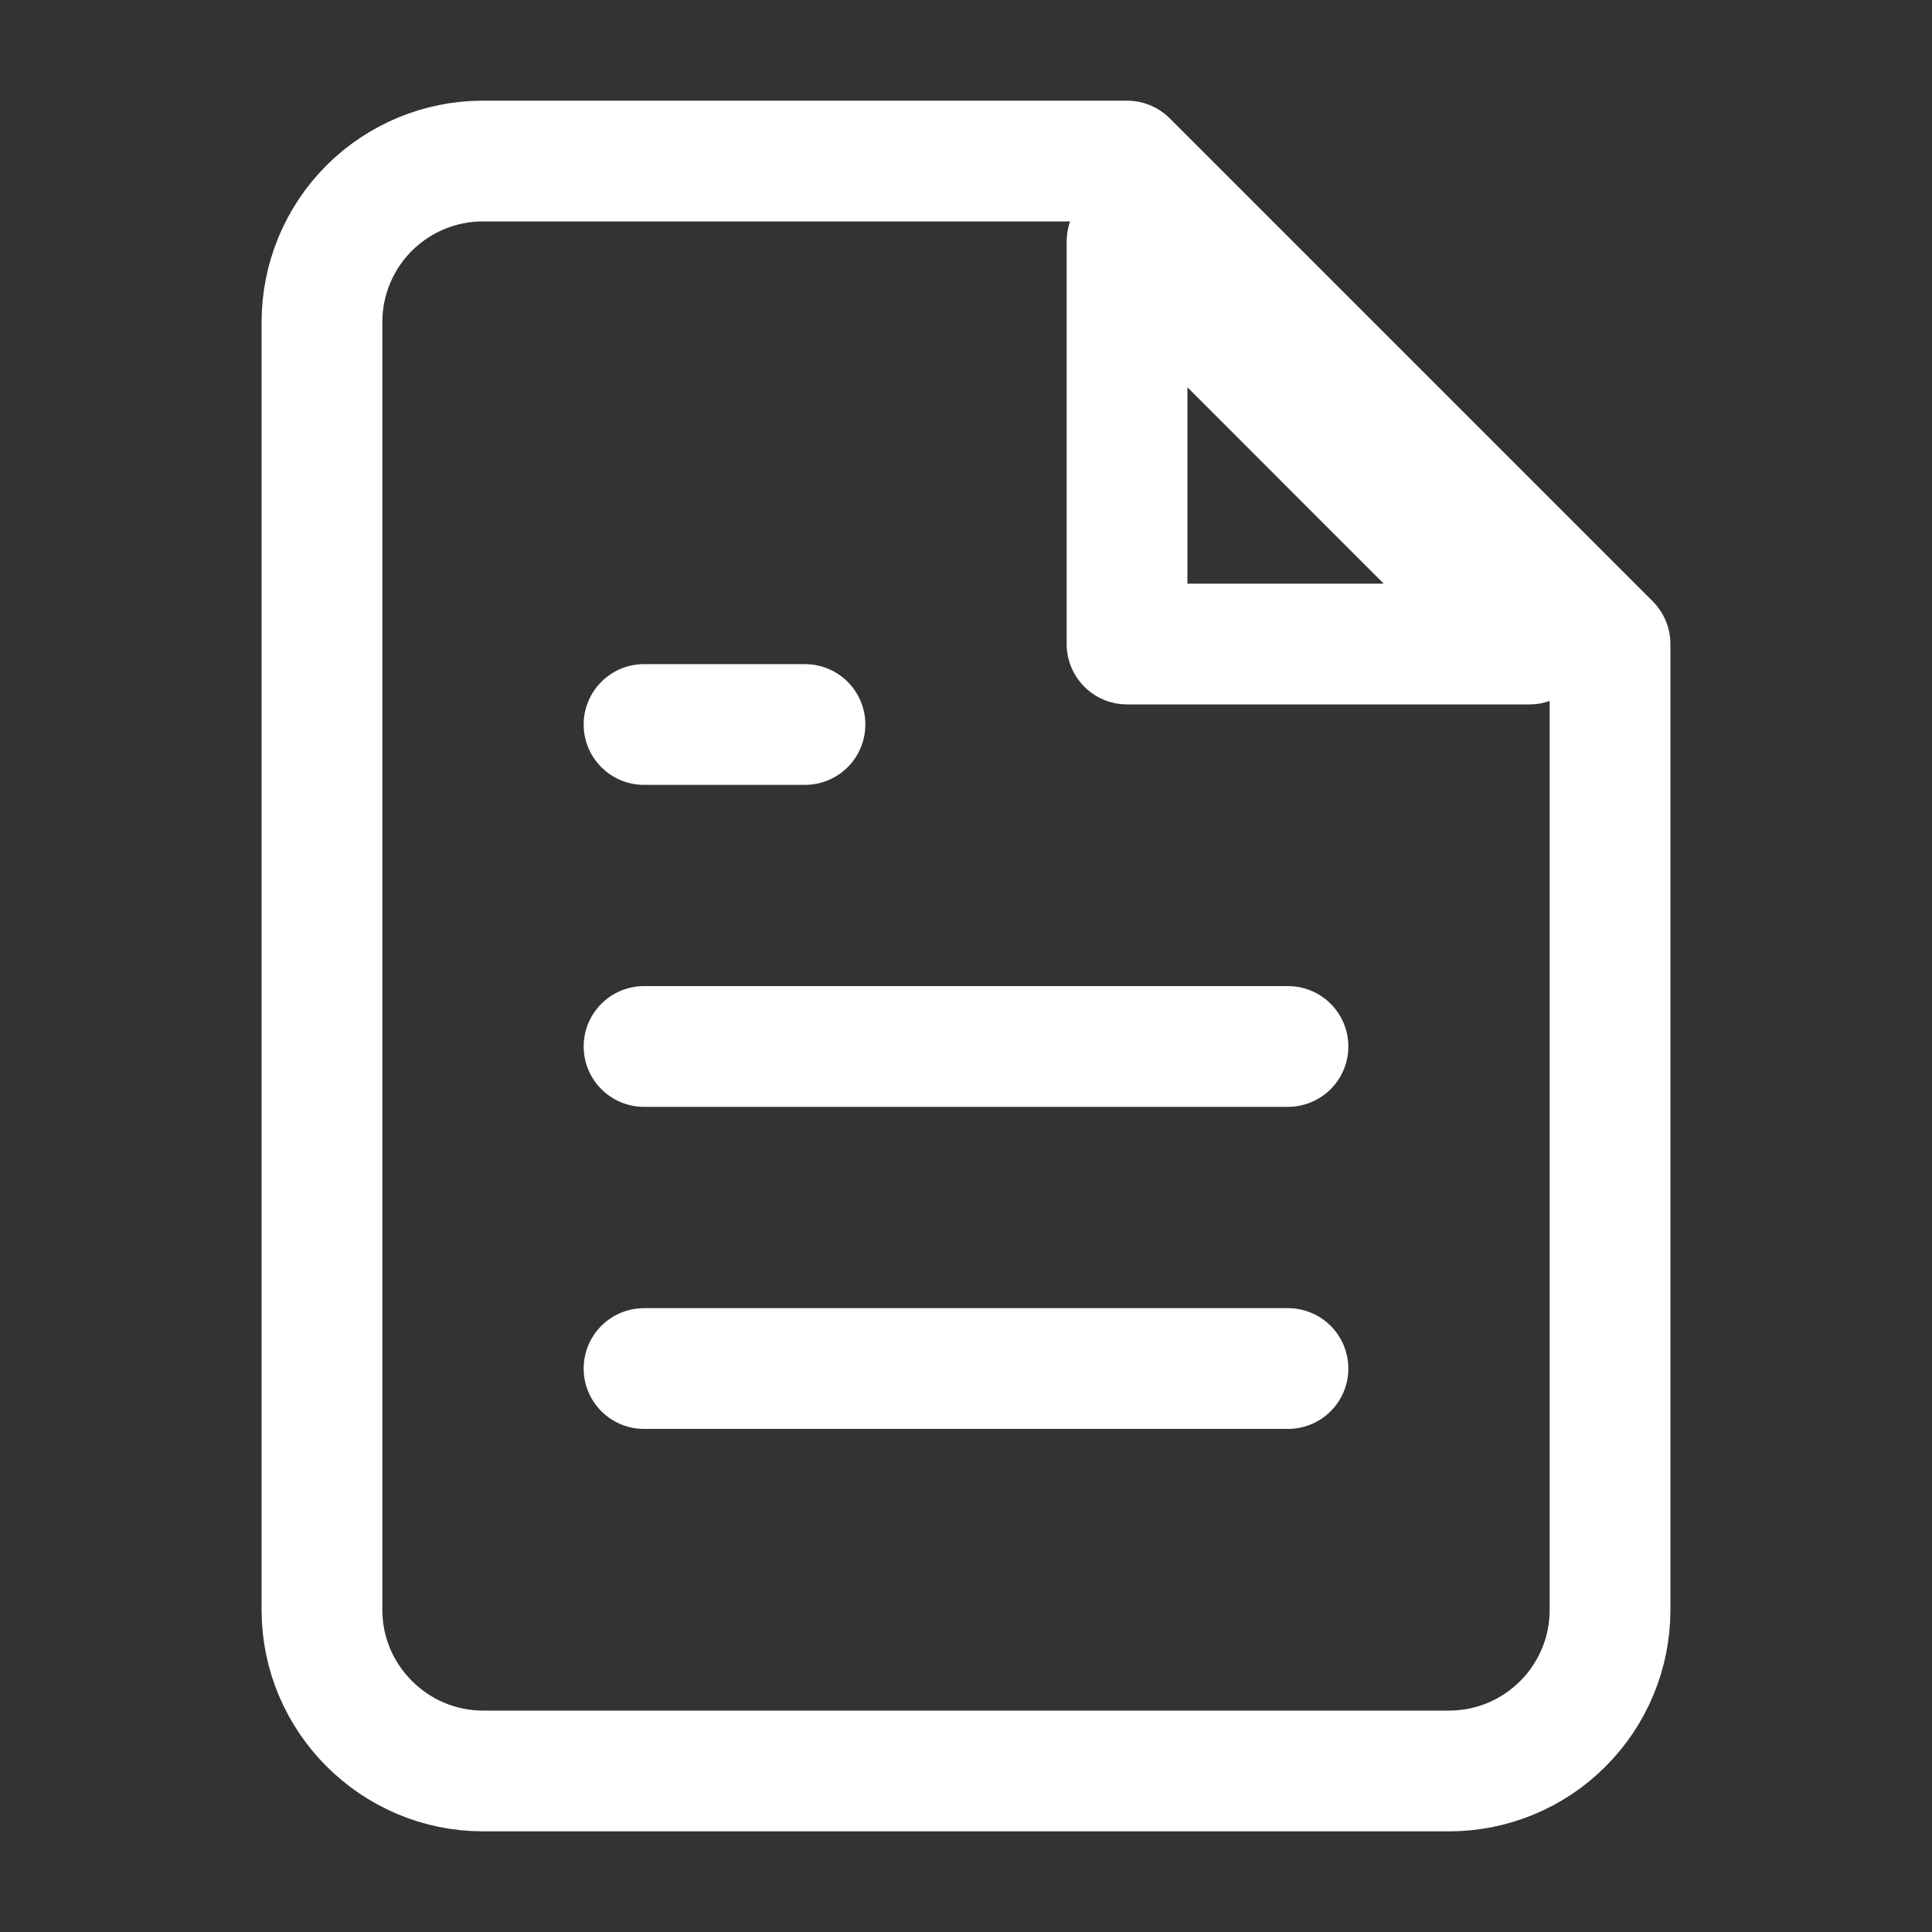 <svg width="20" height="20" viewBox="0 0 20 20" fill="none" xmlns="http://www.w3.org/2000/svg">
<rect x="0" y="0" width="20" height="20" fill="#333333" stroke="none"/>
<path d="M11.667 1.667H5C4.558 1.667 4.134 1.842 3.821 2.155C3.509 2.467 3.333 2.891 3.333 3.333V16.667C3.333 17.583 4.083 18.333 5 18.333H15C15.442 18.333 15.866 18.158 16.178 17.845C16.491 17.533 16.667 17.109 16.667 16.667V6.667L11.667 1.667Z" stroke="white" stroke-width="1.25" stroke-linecap="round" stroke-linejoin="round"/>
<path d="M8.333 7.5H6.667M11.667 2.5V6.667H15.833L11.667 2.5ZM13.333 10.833H6.667H13.333ZM13.333 14.167H6.667H13.333Z" stroke="white" stroke-width="1.25" stroke-linecap="round" stroke-linejoin="round"/>
</svg>
